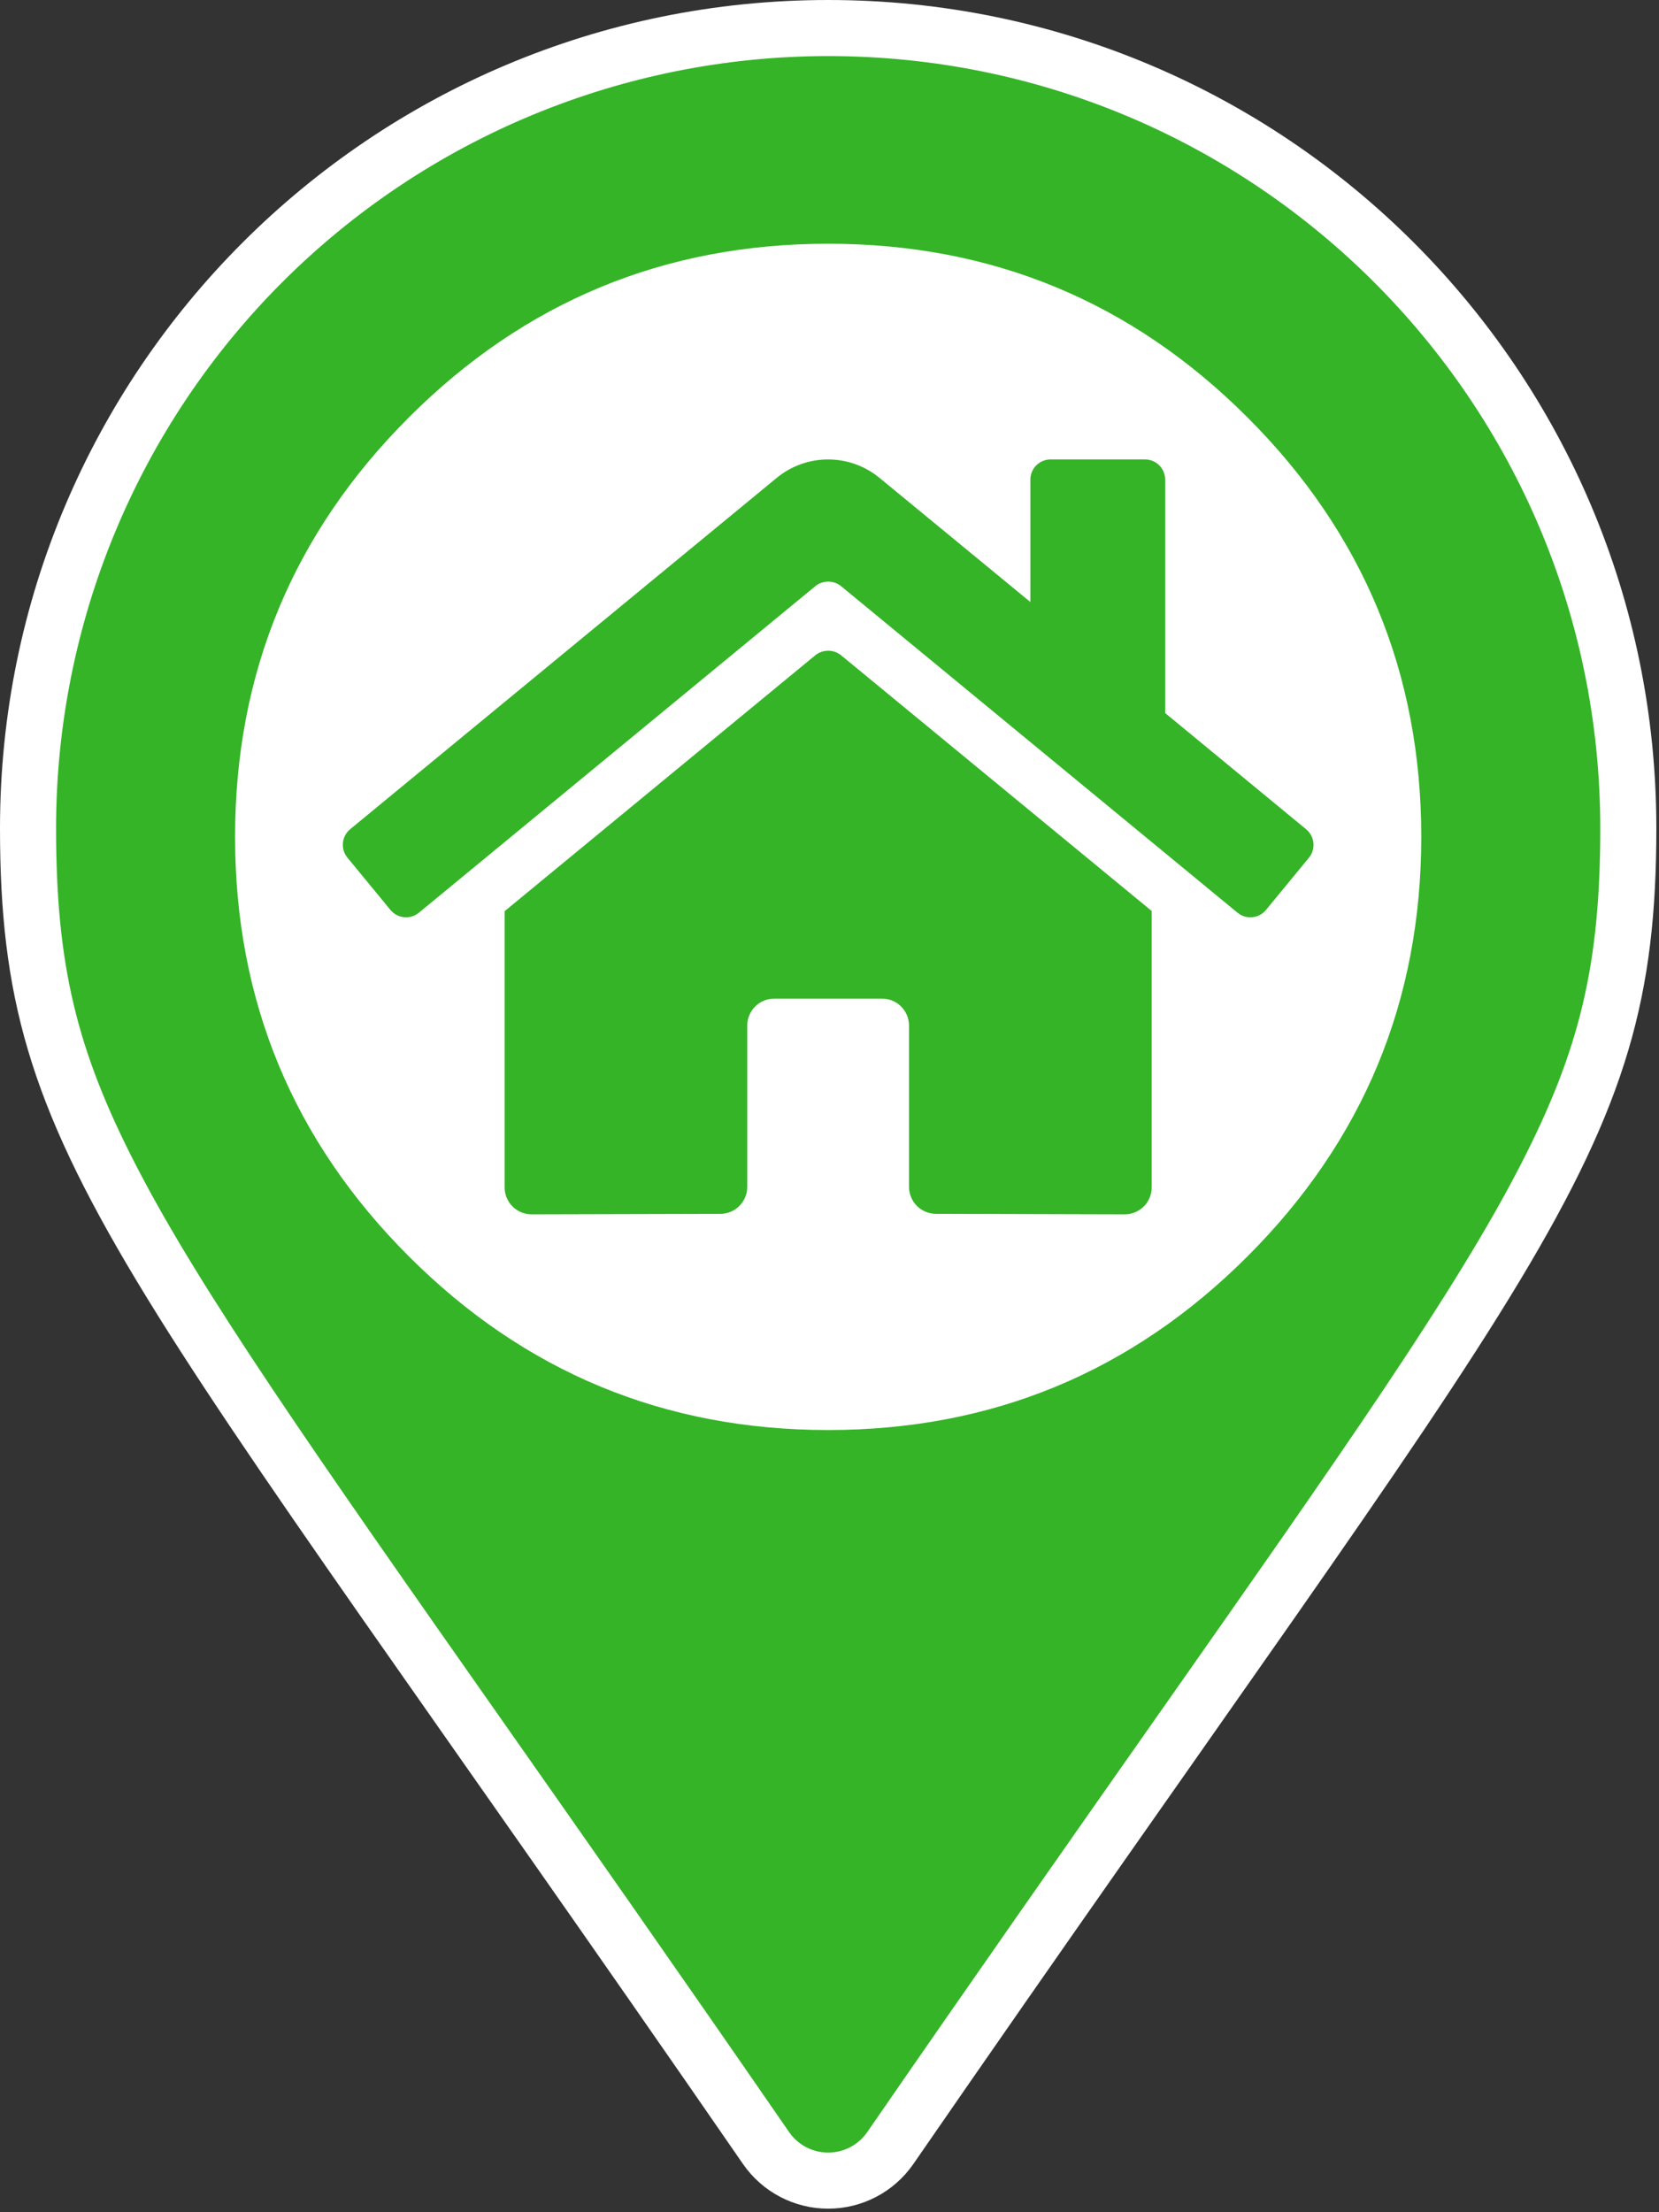 <?xml version="1.0" standalone="no"?>
<!DOCTYPE svg PUBLIC "-//W3C//DTD SVG 1.0//EN" "http://www.w3.org/TR/2001/REC-SVG-20010904/DTD/svg10.dtd">
<svg xmlns="http://www.w3.org/2000/svg" xmlns:xlink="http://www.w3.org/1999/xlink" id="body_1" width="30" height="40">

<rect width="100%" height="100%" fill="#333333" stroke="none"/>

<g transform="matrix(0.078 0 0 0.078 0 0)">
    <path transform="matrix(1 0 0 1 0 0)"  d="M192.022 505.5C 186.273 505.502 180.888 502.687 177.609 497.965C 151.69 460.389 129.871 429.306 110.62 401.881C 24.436 279.103 6.5 253.551 6.5 191.999C 6.5 89.551 89.551 6.5 191.999 6.5L191.999 6.5L192 6.5C 294.285 6.5 377.5 89.715 377.5 191.999C 377.5 253.55 359.565 279.101 273.383 401.876C 254.132 429.301 232.313 460.386 206.382 497.978C 203.113 502.682 197.75 505.491 192.022 505.5zM192 85.5C 148.925 85.5 110.091 111.448 93.607 151.244C 77.123 191.04 86.235 236.847 116.694 267.306C 147.153 297.765 192.96 306.876 232.756 290.392C 272.552 273.908 298.5 235.074 298.5 191.999C 298.434 133.208 250.791 85.566 192 85.5z" stroke="none" fill="#35B427" fill-rule="nonzero" />
    <path transform="matrix(1 0 0 1 0 0)"  d="M192.001 0L192.001 13C 290.859 13 371 93.141 371 191.999C 371 223.555 366.32 243.282 352.455 270.175C 337.422 299.332 311.315 336.525 268.061 398.145C 248.803 425.579 226.975 456.675 201.048 494.261C 198.995 497.225 195.62 498.995 192.015 499C 188.41 499.005 185.03 497.244 182.969 494.286C 157.025 456.675 135.198 425.58 115.94 398.146C 72.686 336.526 46.578 299.332 31.545 270.175C 17.68 243.281 13 223.555 13 191.998C 13 144.525 31.859 98.995 65.429 65.427C 98.998 31.858 144.527 13 192.001 13L192.001 13L192.001 0zM192 304.999C 254.408 304.998 304.999 254.407 304.999 191.999C 304.999 129.591 254.407 78.999 191.999 79C 129.592 79 79 129.591 79 191.999C 79.071 254.378 129.621 304.928 192 304.999L192 304.999L192.001 0L192 0C 85.961 -0 0 85.96 7E-05 191.998L7E-05 191.998L7E-05 191.999C 7E-05 269.411 26.97 291.029 172.268 501.668C 176.754 508.138 184.127 511.998 192 511.998C 199.873 511.998 207.246 508.138 211.732 501.668C 357.03 291.029 384 269.411 384 191.999C 384 85.961 298.039 0 192.001 0zM192 291.999C 136.772 291.998 92.001 247.227 92.001 191.999C 92.001 136.771 136.773 91.999 192.001 92C 247.229 92 292 136.771 292 191.999C 292 218.521 281.464 243.956 262.711 262.71C 243.957 281.463 218.522 291.999 192 291.999z" stroke="none" fill="#FFFFFF" fill-rule="nonzero" />
    <path transform="matrix(1 0 0 1 0 0)"  d="M329.5 194C 329.5 156.03 316.076 123.621 289.227 96.773C 262.379 69.924 229.97 56.5 192 56.5C 154.03 56.5 121.621 69.924 94.773 96.773C 67.924 123.621 54.5 156.03 54.5 194C 54.5 231.97 67.924 264.379 94.773 291.227C 121.621 318.076 154.03 331.5 192 331.5C 229.97 331.5 262.379 318.076 289.227 291.227C 316.076 264.379 329.5 231.97 329.5 194" stroke="none" fill="#FFFFFF" fill-rule="nonzero" />
    <path transform="matrix(1 0 0 1 0 0)"  d="M189.016 151.9L116.989 211.223L116.989 275.249C 116.989 276.907 117.647 278.497 118.82 279.669C 119.992 280.841 121.582 281.5 123.24 281.5L123.24 281.5L167.018 281.387C 170.458 281.37 173.237 278.576 173.237 275.136L173.237 275.136L173.237 237.745C 173.237 236.087 173.896 234.498 175.068 233.325C 176.24 232.153 177.83 231.494 179.488 231.494L179.488 231.494L204.491 231.494C 207.943 231.494 210.742 234.293 210.742 237.745L210.742 237.745L210.742 275.109C 210.736 276.767 211.39 278.358 212.559 279.534C 213.727 280.71 215.315 281.374 216.973 281.379L216.973 281.379L216.992 281.379L260.755 281.5C 262.413 281.5 264.003 280.841 265.175 279.669C 266.347 278.497 267.006 276.907 267.006 275.249L267.006 275.249L267.006 211.18L194.994 151.9C 193.249 150.494 190.761 150.494 189.016 151.9L189.016 151.9L189.016 151.9zM302.791 192.22L270.131 165.299L270.131 111.188C 270.131 108.599 268.032 106.5 265.443 106.5L265.443 106.5L243.565 106.5C 242.322 106.5 241.13 106.994 240.251 107.873C 239.371 108.752 238.877 109.945 238.877 111.188L238.877 111.188L238.877 139.554L203.901 110.778C 196.979 105.082 186.993 105.082 180.07 110.778L180.07 110.778L81.18 192.22C 80.222 193.013 79.617 194.153 79.5 195.391C 79.382 196.629 79.761 197.862 80.553 198.821L80.553 198.821L80.555 198.823L90.517 210.934C 91.307 211.894 92.446 212.501 93.683 212.622C 94.921 212.742 96.155 212.366 97.116 211.577L97.116 211.577L97.123 211.57L189.016 135.882C 190.761 134.476 193.249 134.476 194.994 135.882L194.994 135.882L286.891 211.57C 287.849 212.363 289.082 212.743 290.32 212.626C 291.558 212.509 292.699 211.905 293.491 210.947L293.491 210.947L293.493 210.945L303.455 198.834C 304.245 197.874 304.62 196.639 304.499 195.402C 304.378 194.164 303.771 193.026 302.81 192.236L302.81 192.236L302.791 192.22z" stroke="none" fill="#35B427" fill-rule="nonzero" />
</g>
</svg>